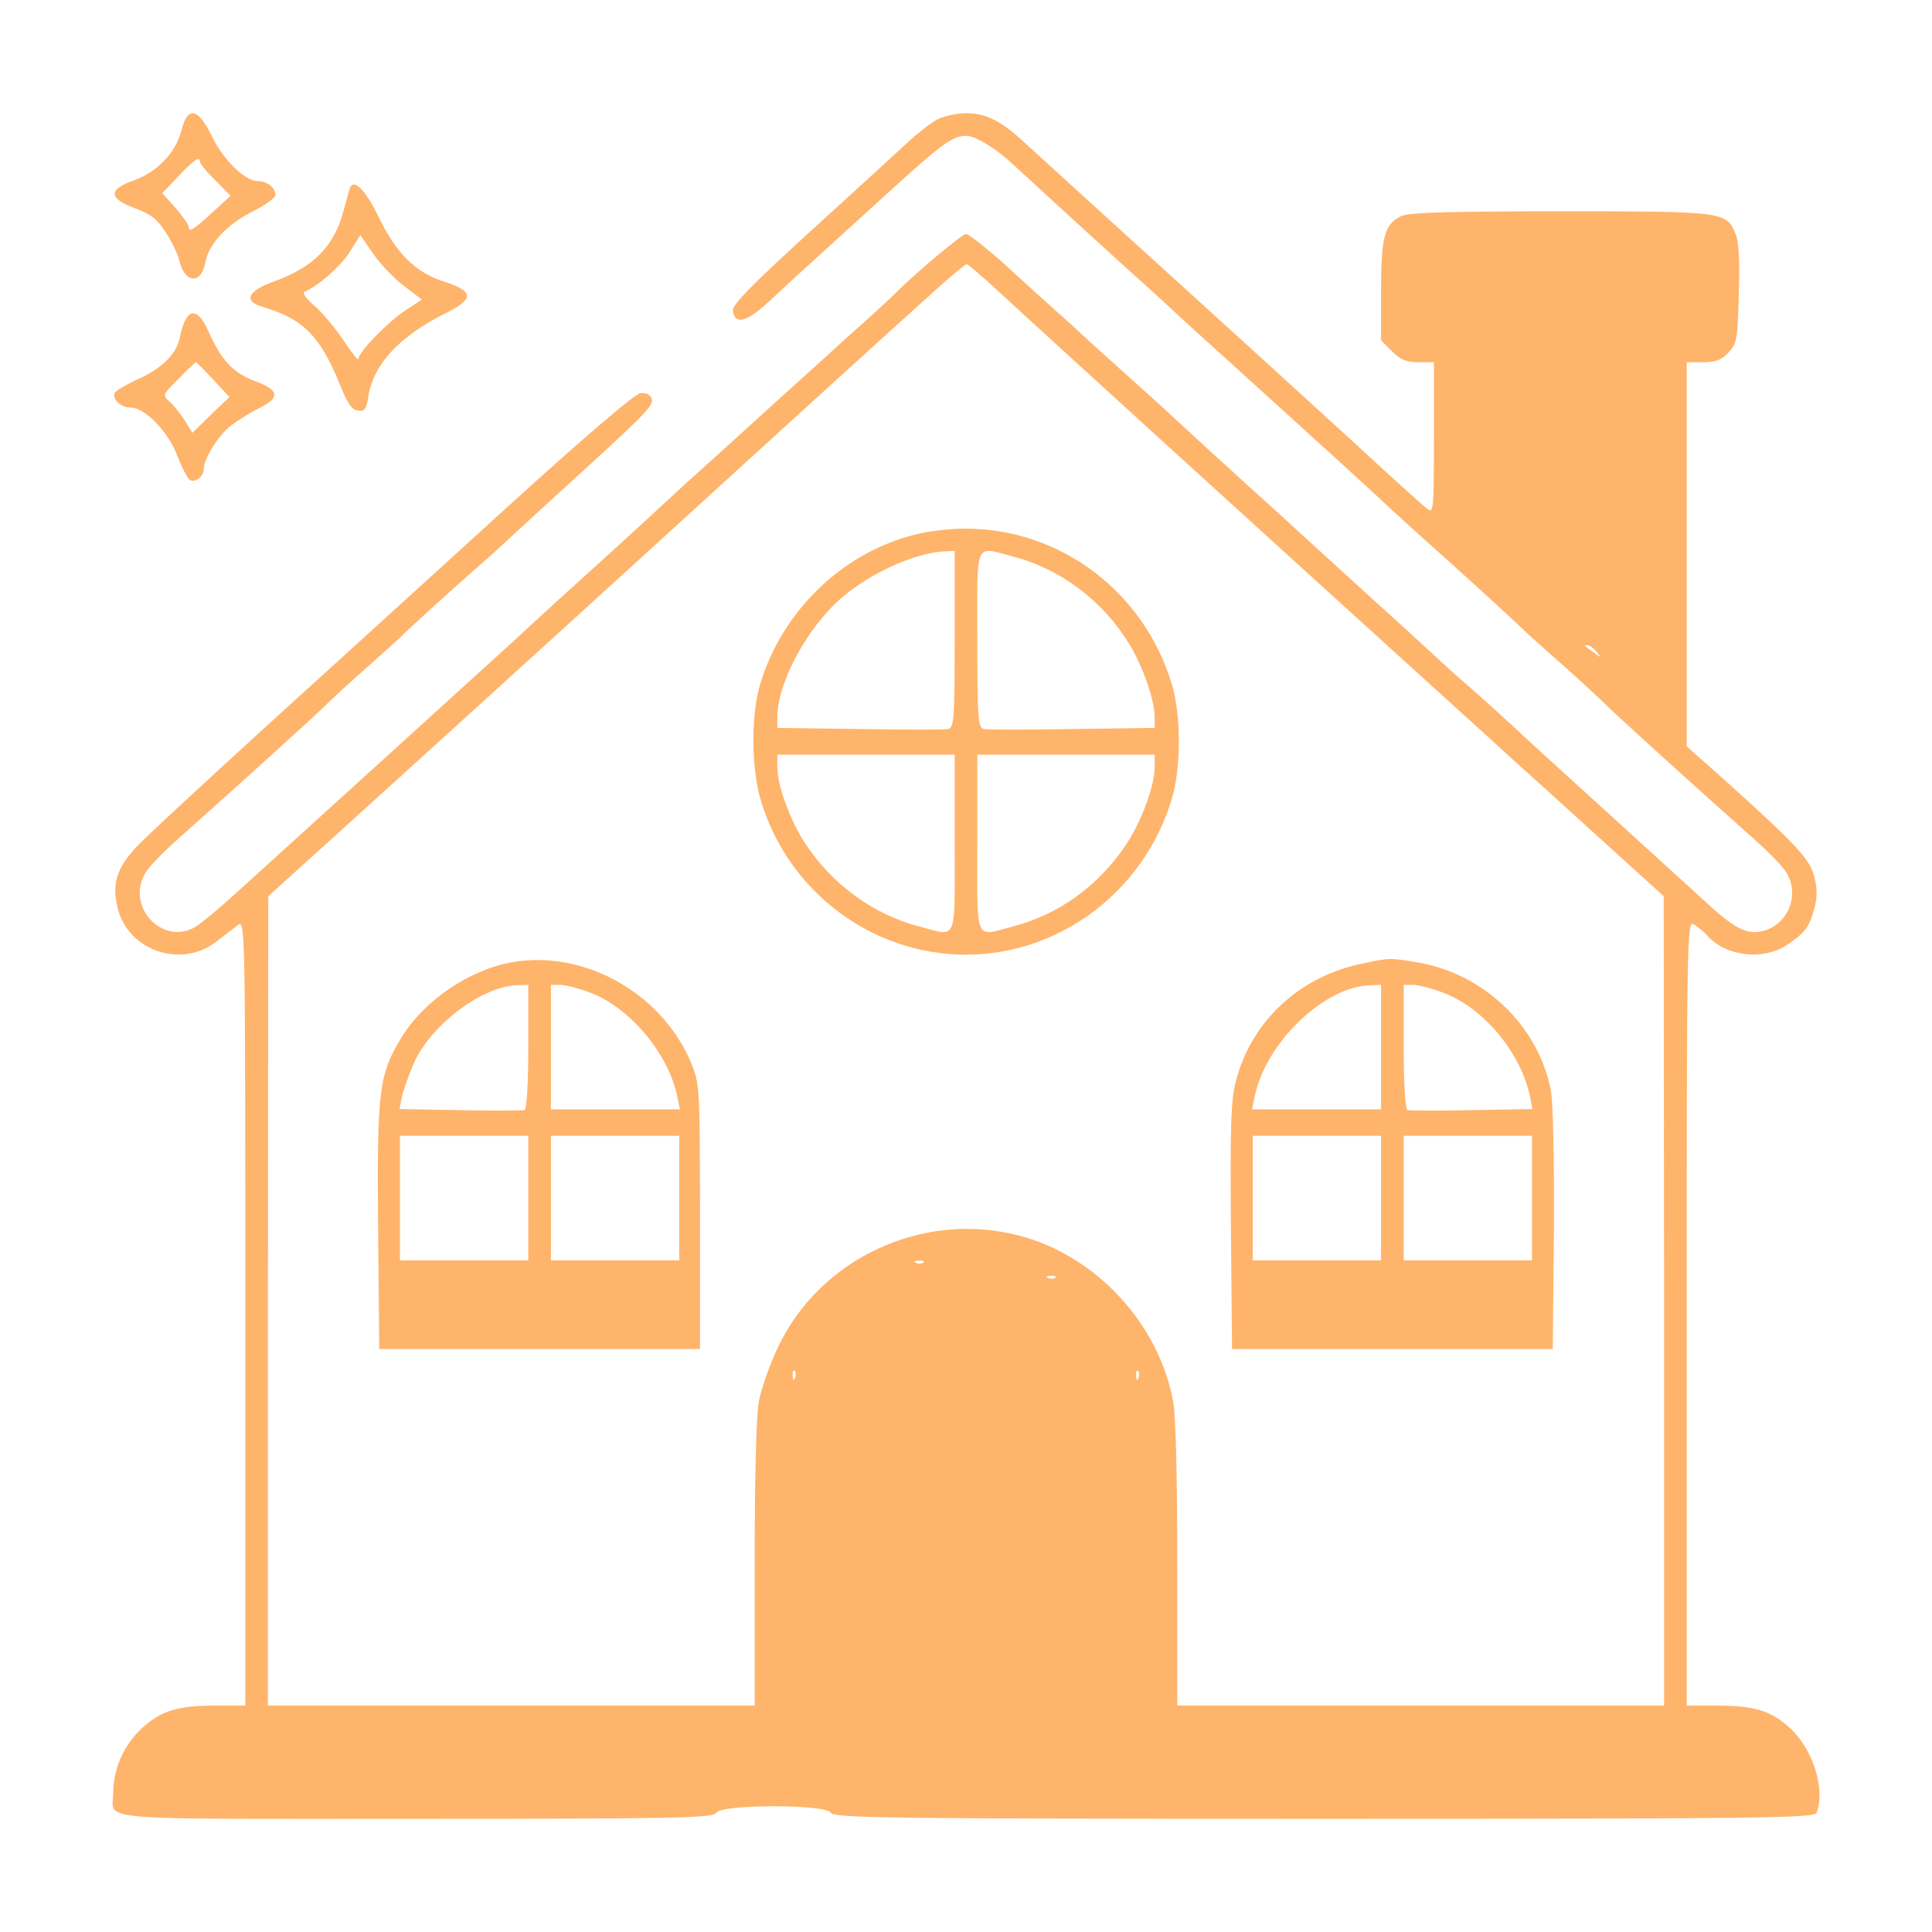 <?xml version="1.0" standalone="no"?>
<!DOCTYPE svg PUBLIC "-//W3C//DTD SVG 20010904//EN"
 "http://www.w3.org/TR/2001/REC-SVG-20010904/DTD/svg10.dtd">
<svg version="1.0" xmlns="http://www.w3.org/2000/svg"
 width="512pt" height="512pt" fill="FFB46B" viewBox="0 0 512 512"
 preserveAspectRatio="xMidYMid meet">

<g transform="translate(0,512) scale(0.1,-0.1)"
fill="#FFB46B" stroke="none">
<path d="M481 4775 c-15 -59 -63 -110 -126 -133 -69 -24 -68 -48 3 -74 43 -16
59 -29 82 -65 16 -25 32 -58 35 -73 14 -61 58 -65 69 -6 9 50 58 102 128 137
32 16 58 35 58 42 0 20 -22 37 -47 37 -34 0 -92 57 -122 120 -36 74 -64 80
-80 15z m49 -84 c0 -5 18 -27 41 -49 l40 -41 -47 -43 c-51 -47 -64 -55 -64
-39 0 6 -16 28 -35 50 l-35 39 42 44 c43 46 58 55 58 39z"/>
<path d="M2483 4803 c-18 -10 -51 -36 -75 -58 -24 -22 -139 -128 -256 -234
-163 -149 -212 -199 -210 -215 6 -38 37 -30 97 26 53 50 101 93 344 314 117
106 144 124 178 124 24 0 77 -32 124 -76 54 -50 255 -234 294 -269 25 -22 77
-69 116 -105 38 -36 110 -101 159 -145 48 -44 98 -89 110 -100 12 -11 67 -60
121 -110 55 -49 131 -119 170 -155 38 -36 113 -104 165 -150 52 -47 122 -110
154 -140 33 -30 67 -62 75 -70 9 -8 54 -49 101 -90 46 -41 93 -85 104 -96 19
-20 233 -214 396 -359 37 -33 75 -72 84 -87 42 -69 -7 -159 -87 -158 -28 1
-56 17 -104 59 -90 82 -376 342 -468 426 -123 114 -144 132 -186 169 -19 16
-59 52 -89 80 -30 28 -102 94 -160 146 -57 52 -134 122 -170 155 -36 33 -110
101 -165 150 -54 50 -107 97 -115 105 -9 8 -43 40 -76 70 -32 30 -82 75 -109
99 -28 25 -77 70 -111 100 -33 31 -78 72 -100 91 -21 19 -80 72 -130 118 -50
45 -97 82 -104 82 -10 0 -136 -105 -190 -160 -8 -8 -64 -60 -125 -114 -60 -55
-150 -136 -200 -181 -84 -77 -164 -149 -224 -203 -14 -13 -48 -44 -76 -70 -70
-65 -145 -133 -260 -237 -54 -49 -110 -101 -124 -114 -98 -89 -548 -498 -739
-671 -45 -41 -93 -80 -105 -87 -89 -50 -185 57 -131 145 9 15 47 54 84 87 163
145 377 339 396 359 11 11 58 55 105 96 46 41 86 77 89 80 9 11 146 135 185
169 22 19 65 57 95 85 30 28 102 94 159 146 213 194 235 216 228 234 -5 11
-15 16 -30 14 -15 -2 -149 -117 -343 -293 -175 -159 -370 -337 -434 -395 -217
-196 -475 -433 -536 -492 -72 -68 -90 -115 -72 -185 28 -114 171 -161 263 -87
21 16 46 35 56 43 19 13 19 -9 19 -1028 l0 -1041 -77 0 c-103 0 -146 -13 -198
-61 -47 -44 -75 -107 -75 -170 0 -76 -76 -69 801 -69 704 0 789 2 797 16 13
23 291 23 304 0 8 -14 141 -16 1307 -16 1175 0 1299 2 1305 16 24 61 -9 168
-69 223 -52 48 -95 61 -197 61 l-78 0 0 1040 c0 991 1 1040 18 1031 9 -5 26
-19 37 -31 49 -55 148 -66 211 -24 49 33 60 49 73 99 7 28 7 53 -1 82 -11 46
-50 87 -240 258 l-98 87 0 509 0 509 43 0 c34 0 49 6 68 26 22 24 24 34 27
156 3 87 0 140 -9 159 -24 58 -30 59 -463 59 -285 0 -402 -3 -421 -12 -46 -21
-55 -54 -55 -198 l0 -132 29 -29 c23 -23 39 -29 70 -29 l41 0 0 -201 c0 -188
-1 -201 -17 -188 -21 17 -107 95 -188 170 -33 30 -235 215 -450 410 -214 194
-409 372 -433 394 -60 55 -99 75 -152 75 -25 0 -60 -8 -77 -17z m164 -456 c64
-60 734 -670 1172 -1067 58 -52 142 -129 187 -170 46 -41 155 -140 243 -220
l160 -145 1 -1072 0 -1073 -645 0 -645 0 0 373 c0 225 -4 397 -11 433 -38 207
-206 388 -410 440 -255 66 -528 -62 -638 -298 -22 -46 -44 -110 -50 -142 -7
-36 -11 -208 -11 -433 l0 -373 -645 0 -645 0 0 1073 1 1072 167 151 c177 160
846 768 922 838 73 67 598 545 680 618 41 37 78 68 82 68 3 0 42 -33 85 -73z
m1584 -954 c13 -17 13 -17 -6 -3 -11 8 -22 16 -24 17 -2 2 0 3 6 3 6 0 17 -8
24 -17z m-1784 -1619 c-3 -3 -12 -4 -19 -1 -8 3 -5 6 6 6 11 1 17 -2 13 -5z
m350 -40 c-3 -3 -12 -4 -19 -1 -8 3 -5 6 6 6 11 1 17 -2 13 -5z m-690 -266
c-3 -8 -6 -5 -6 6 -1 11 2 17 5 13 3 -3 4 -12 1 -19z m910 0 c-3 -8 -6 -5 -6
6 -1 11 2 17 5 13 3 -3 4 -12 1 -19z"/>
<path d="M2428 3704 c-194 -47 -356 -203 -414 -399 -25 -85 -23 -230 5 -315
75 -237 295 -400 541 -400 250 0 474 170 546 415 24 80 24 220 0 300 -73 247
-298 416 -551 414 -38 0 -96 -7 -127 -15z m102 -278 c0 -210 -2 -235 -17 -238
-9 -2 -114 -2 -235 0 l-218 3 0 28 c0 83 65 213 150 298 74 74 211 140 298
142 l22 1 0 -234z m155 219 c127 -33 240 -119 309 -234 36 -60 66 -147 66
-192 l0 -28 -218 -3 c-121 -2 -226 -2 -235 0 -15 3 -17 28 -17 238 0 267 -9
246 95 219z m-155 -760 c0 -268 9 -247 -95 -220 -121 32 -228 110 -300 218
-40 60 -75 155 -75 204 l0 33 235 0 235 0 0 -235z m530 202 c0 -49 -35 -144
-75 -204 -73 -110 -178 -186 -300 -218 -104 -27 -95 -48 -95 220 l0 235 235 0
235 0 0 -33z"/>
<path d="M1357 2570 c-114 -20 -235 -103 -294 -201 -59 -98 -64 -138 -61 -500
l3 -324 425 0 425 0 0 350 c0 339 -1 352 -22 405 -76 186 -283 304 -476 270z
m43 -224 c0 -99 -4 -166 -10 -168 -5 -1 -82 -2 -171 0 l-160 3 6 32 c4 18 18
58 32 90 46 102 182 205 276 206 l27 1 0 -164z m165 143 c104 -39 208 -163
230 -276 l7 -33 -171 0 -171 0 0 165 0 165 25 0 c13 0 49 -9 80 -21z m-165
-544 l0 -165 -170 0 -170 0 0 165 0 165 170 0 170 0 0 -165z m400 0 l0 -165
-170 0 -170 0 0 165 0 165 170 0 170 0 0 -165z"/>
<path d="M3604 2565 c-163 -35 -289 -154 -329 -311 -13 -50 -15 -118 -13 -385
l3 -324 425 0 425 0 3 314 c1 185 -2 338 -8 370 -32 172 -178 312 -356 341
-71 12 -73 12 -150 -5z m56 -220 l0 -165 -171 0 -171 0 7 33 c28 143 185 294
308 296 l27 1 0 -165z m165 144 c107 -40 205 -158 230 -276 l6 -32 -160 -3
c-89 -2 -166 -1 -171 0 -6 2 -10 69 -10 168 l0 164 25 0 c13 0 49 -9 80 -21z
m-165 -544 l0 -165 -170 0 -170 0 0 165 0 165 170 0 170 0 0 -165z m400 0 l0
-165 -170 0 -170 0 0 165 0 165 170 0 170 0 0 -165z"/>
<path d="M926 4618 c-2 -7 -9 -33 -16 -58 -25 -93 -79 -148 -184 -186 -70 -25
-82 -52 -31 -67 107 -31 153 -77 204 -202 21 -53 33 -71 49 -73 18 -3 23 3 28
37 14 86 81 159 207 222 75 38 73 57 -7 83 -75 24 -126 74 -174 174 -36 73
-67 102 -76 70z m146 -257 l46 -35 -43 -28 c-48 -32 -125 -111 -125 -129 0 -7
-17 15 -39 48 -21 32 -56 74 -77 92 -22 19 -34 35 -27 38 34 13 98 69 121 107
l27 43 35 -51 c20 -28 56 -66 82 -85z"/>
<path d="M492 4273 c-6 -10 -13 -32 -16 -50 -9 -42 -49 -81 -113 -109 -28 -13
-54 -28 -58 -34 -10 -16 14 -40 41 -40 38 0 100 -64 124 -128 12 -31 27 -60
33 -64 14 -8 37 9 37 29 0 27 39 90 72 115 18 14 52 35 76 47 56 28 52 48 -15
72 -56 22 -87 55 -121 132 -22 49 -44 60 -60 30z m73 -159 l43 -46 -49 -47
-49 -48 -20 32 c-11 17 -28 40 -40 50 -20 18 -20 18 23 61 23 24 44 43 46 44
2 0 23 -21 46 -46z"/>
</g>
</svg>
